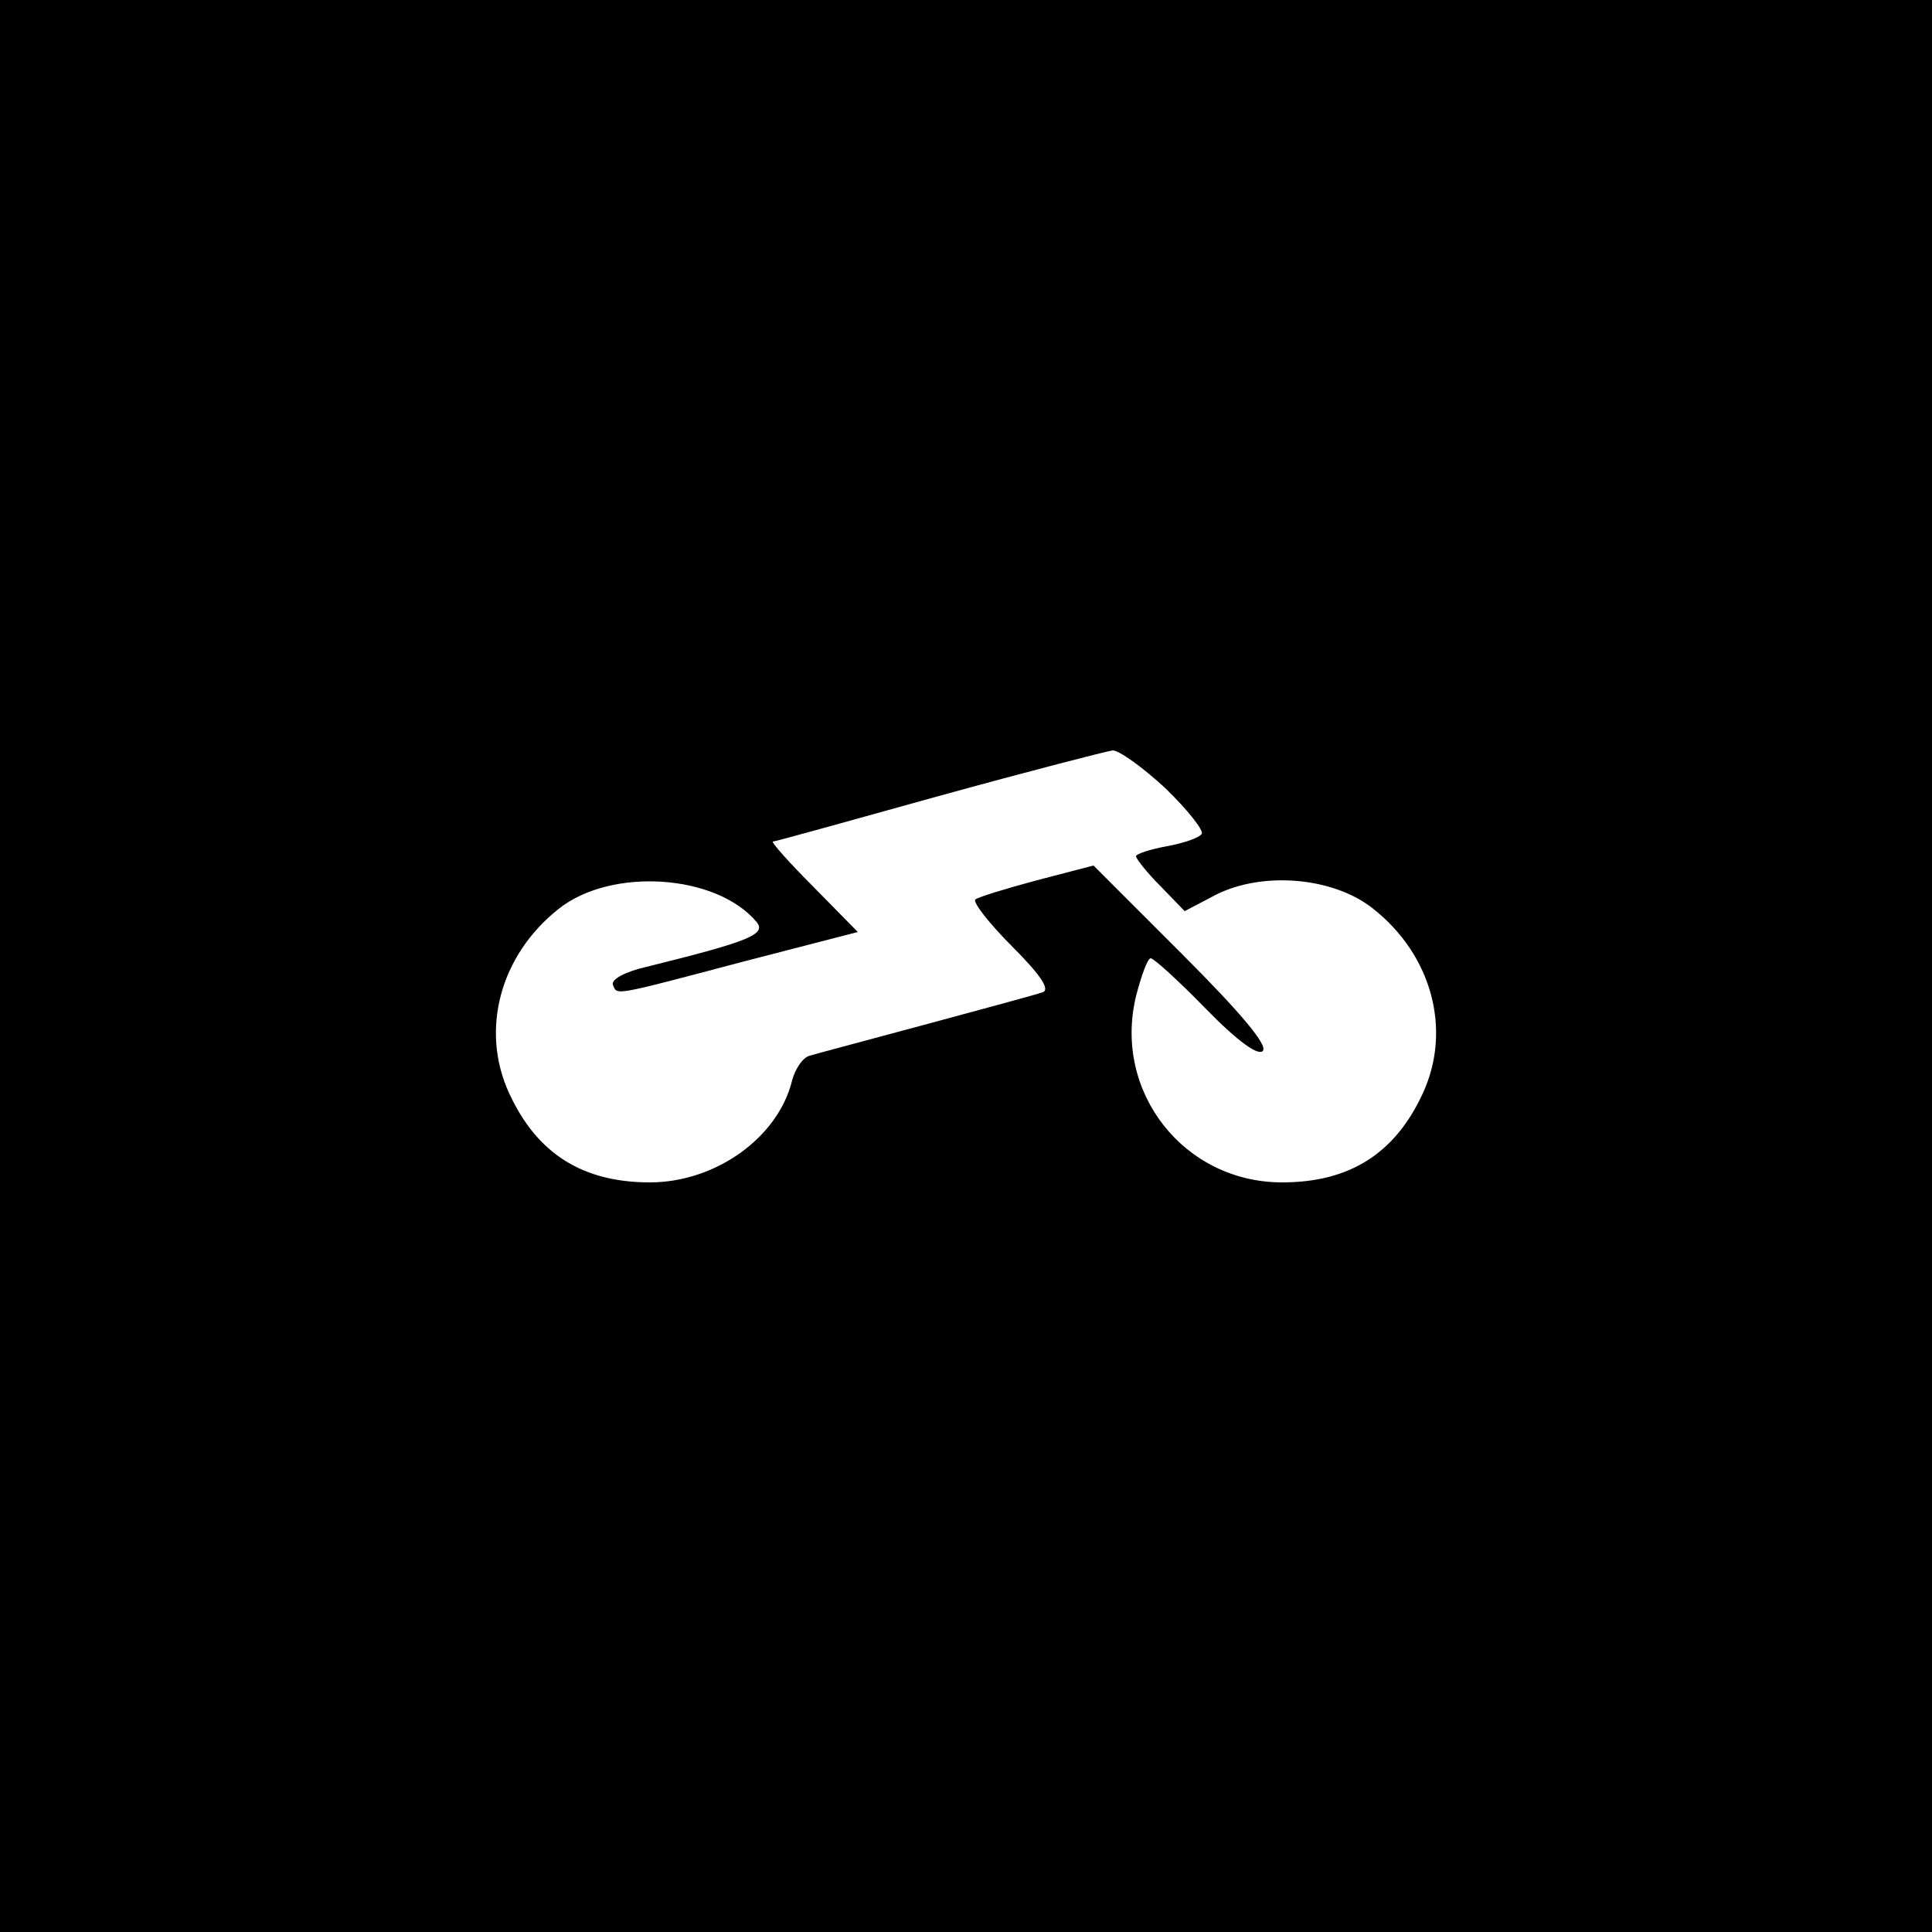 <?xml version="1.0" standalone="no"?>
<!DOCTYPE svg PUBLIC "-//W3C//DTD SVG 20010904//EN"
 "http://www.w3.org/TR/2001/REC-SVG-20010904/DTD/svg10.dtd">
<svg version="1.0" xmlns="http://www.w3.org/2000/svg"
 width="250pt" height="250pt" viewBox="0 0 250 250"
 preserveAspectRatio="xMidYMid meet">

<g transform="translate(0,250) scale(0.1,-0.1)"
fill="#000000" stroke="none">
<path d="M0 1250 l0 -1250 1250 0 1250 0 0 1250 0 1250 -1250 0 -1250 0 0
-1250z m1508 230 c29 -28 50 -55 47 -59 -3 -5 -23 -12 -45 -16 -22 -4 -40 -10
-40 -13 0 -3 14 -21 31 -38 l32 -33 40 21 c61 31 153 23 204 -18 76 -60 102
-157 64 -239 -36 -78 -95 -115 -182 -115 -127 0 -219 117 -189 241 7 27 15 49
19 49 4 0 36 -29 71 -65 43 -44 68 -61 74 -55 7 7 -27 48 -104 125 l-115 115
-73 -19 c-41 -11 -77 -22 -80 -25 -3 -4 18 -31 48 -61 38 -38 49 -56 39 -59
-8 -3 -75 -21 -149 -41 -74 -20 -142 -38 -152 -41 -9 -2 -19 -17 -23 -32 -18
-74 -99 -132 -184 -132 -87 0 -146 37 -182 115 -38 82 -12 179 64 239 68 54
204 45 256 -17 13 -16 -9 -25 -142 -58 -27 -6 -46 -16 -44 -23 6 -14 -4 -16
170 30 l147 38 -57 58 c-32 32 -55 58 -53 59 3 0 100 27 215 59 116 32 217 58
225 59 8 0 39 -22 68 -49z"/>
</g>
</svg>

